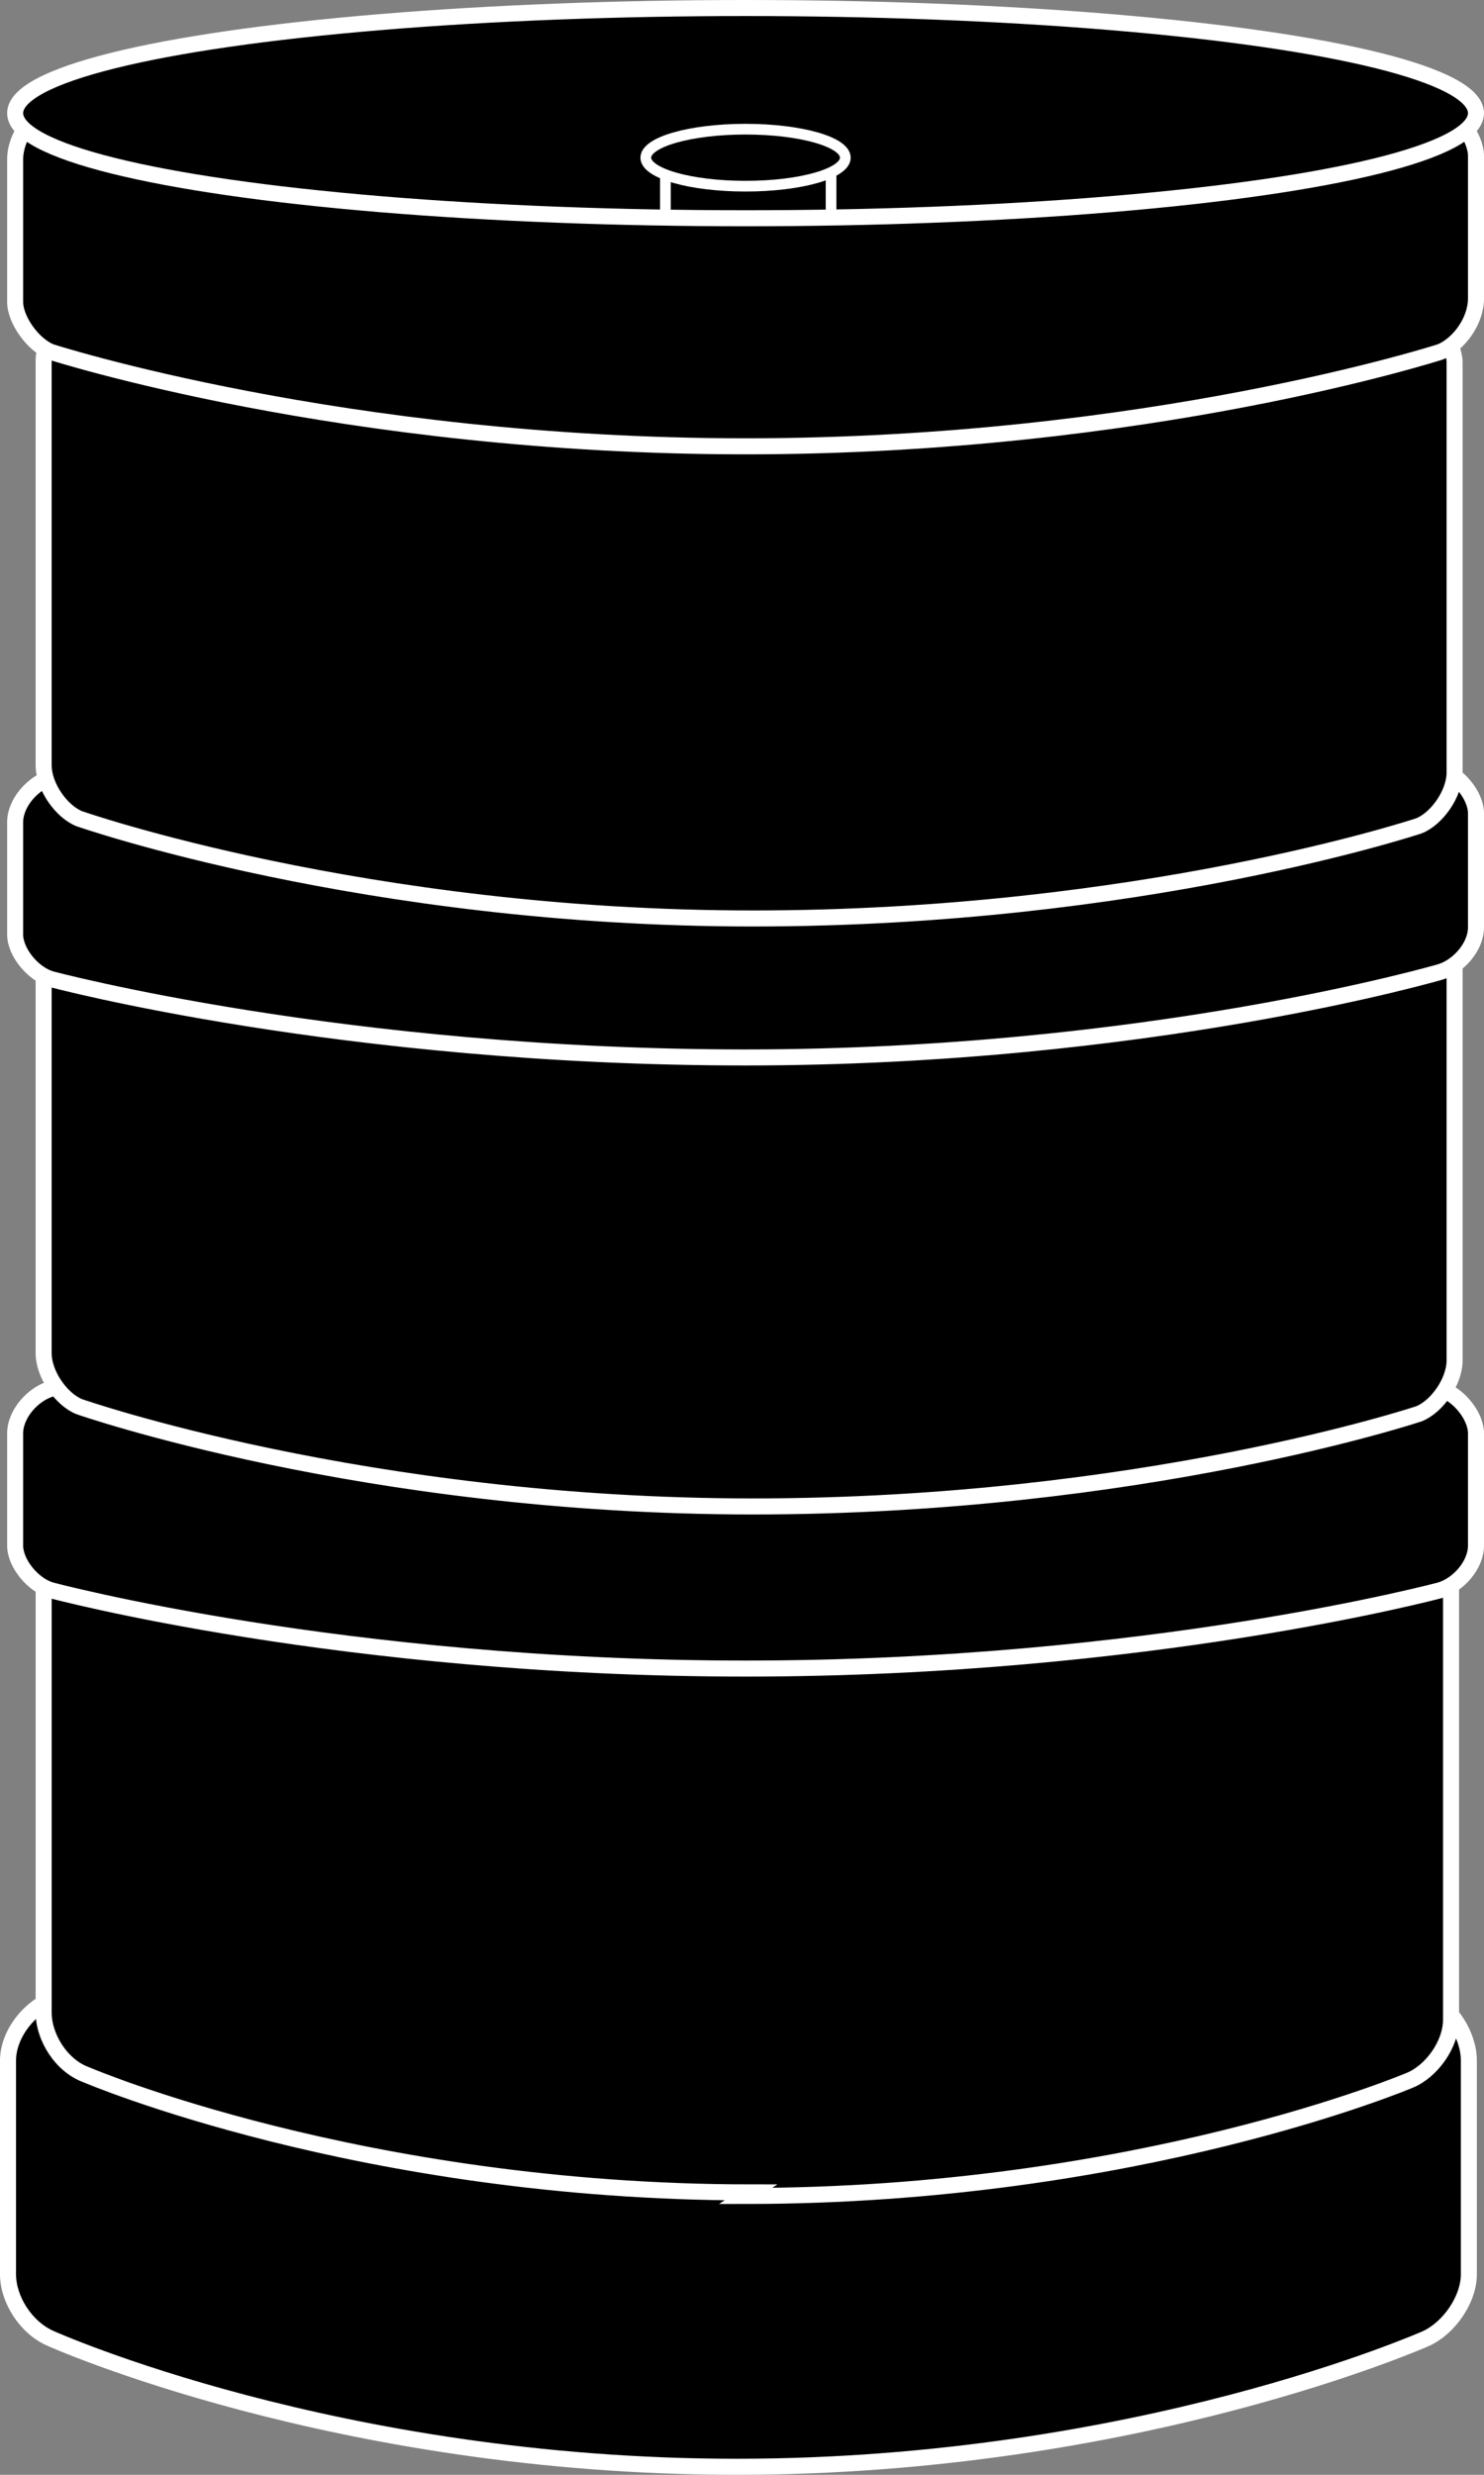 <svg xmlns="http://www.w3.org/2000/svg" viewBox="0 0 83.3 138.9" width="83.3" height="138.9"><rect x="0" y="0" width="83.3" height="138.9" fill="#808080" stroke="none"/><path d="M41.85 104.85c-22.6 0-38.6 7.2-38.6 7.2-1.7.6-2.8 2.2-2.8 3.6v12c0 1.4 1 3 2.4 3.6 0 0 16 7.2 38.5 7.2s38.7-7.2 38.7-7.2c1.3-.6 2.4-2.2 2.4-3.6v-12c0-1.4-1-3-2.3-3.6 0 0-16-7.2-38.5-7.2z"/><path stroke-miterlimit="10" d="M41.85 104.85c-22.6 0-38.6 7.2-38.6 7.2-1.7.6-2.8 2.2-2.8 3.6v12c0 1.4 1 3 2.4 3.6 0 0 16 7.2 38.5 7.2s38.7-7.2 38.7-7.2c1.3-.6 2.4-2.2 2.4-3.6v-12c0-1.4-1-3-2.3-3.6 0 0-16-7.2-38.5-7.2z" fill="none" stroke="#fff" stroke-width=".9"/><path d="M41.85 123.25c22 0 37.3-6.5 37.3-6.5 1.2-.5 2.3-2 2.3-3.4v-27.5c0-1.3-1-3-2-3.4 0 0-15.4-6.4-37.2-6.4-21.8 0-37.5 6.4-37.5 6.4-1.2.6-2.3 2-2.3 3.5v27c0 1.4 1 3 2.4 3.5 0 0 15.4 6.6 37.3 6.6z"/><path stroke-miterlimit="10" d="M41.85 123.25c22 0 37.3-6.5 37.3-6.5 1.2-.5 2.3-2 2.3-3.4v-27.5c0-1.3-1-3-2-3.4 0 0-15.4-6.4-37.2-6.4-21.8 0-37.5 6.4-37.5 6.4-1.2.6-2.3 2-2.3 3.5v27c0 1.4 1 3 2.4 3.5 0 0 15.4 6.6 37.3 6.6z" fill="none" stroke="#fff" stroke-width=".9"/><path d="M41.85 73.45c-22.6 0-39 4.5-39 4.5-1 .3-2 1.4-2 2.5v6.3c0 1 1 2.2 2 2.5 0 0 16.4 4.4 39 4.4s39-4.4 39-4.4c1-.3 2-1.4 2-2.5v-6.3c0-1-1-2.2-2-2.5 0 0-16.4-4.4-39-4.4z"/><path stroke-miterlimit="10" d="M41.85 73.45c-22.6 0-39 4.5-39 4.5-1 .3-2 1.4-2 2.5v6.3c0 1 1 2.2 2 2.5 0 0 16.4 4.4 39 4.4s39-4.4 39-4.4c1-.3 2-1.4 2-2.5v-6.3c0-1-1-2.2-2-2.5 0 0-16.4-4.4-39-4.4z" fill="none" stroke="#fff" stroke-width=".9"/><path d="M41.85 44.65c-22 0-37.4 5.6-37.4 5.6-1 .4-2 1.8-2 3v22.7c0 1.2 1 2.6 2 3 0 0 16 5.6 37.8 5.6 21.8 0 37.4-5.2 37.4-5.2 1-.4 2-1.8 2-3v-23c0-1-1-2.5-2-3 0 0-15.5-5.5-37.4-5.5z"/><path stroke-miterlimit="10" d="M41.85 44.65c-22 0-37.4 5.6-37.4 5.6-1 .4-2 1.8-2 3v22.7c0 1.2 1 2.6 2 3 0 0 16 5.6 37.8 5.6 21.8 0 37.4-5.2 37.4-5.2 1-.4 2-1.8 2-3v-23c0-1-1-2.5-2-3 0 0-15.5-5.5-37.4-5.5z" fill="none" stroke="#fff" stroke-width=".9"/><path d="M41.85 39.25c-22.6 0-39 4.4-39 4.4-1 .3-2 1.4-2 2.5v6.3c0 1 1 2.2 2 2.5 0 0 16.4 4.4 39 4.4s39-4.8 39-4.8c1-.3 2-1.4 2-2.5v-6.4c0-1-1-2.2-2-2.5 0 0-16.4-4.4-39-4.4z"/><path stroke-miterlimit="10" d="M41.85 39.25c-22.6 0-39 4.4-39 4.4-1 .3-2 1.4-2 2.5v6.3c0 1 1 2.2 2 2.5 0 0 16.4 4.4 39 4.4s39-4.8 39-4.8c1-.3 2-1.4 2-2.5v-6.4c0-1-1-2.2-2-2.5 0 0-16.4-4.4-39-4.4z" fill="none" stroke="#fff" stroke-width=".9"/><path d="M41.85 11.65c-22 0-37.4 5.6-37.4 5.6-1 .4-2 1.8-2 3v22.7c0 1.2 1 2.6 2 3 0 0 16 5.6 37.8 5.6 21.8 0 37.4-5.2 37.4-5.2 1-.4 2-1.8 2-3v-23c0-1-1-2.5-2-3 0 0-15.5-5.5-37.4-5.5z"/><path stroke-miterlimit="10" d="M41.85 11.65c-22 0-37.4 5.6-37.4 5.6-1 .4-2 1.8-2 3v22.7c0 1.2 1 2.6 2 3 0 0 16 5.6 37.8 5.6 21.8 0 37.4-5.2 37.4-5.2 1-.4 2-1.8 2-3v-23c0-1-1-2.5-2-3 0 0-15.5-5.5-37.4-5.5z" fill="none" stroke="#fff" stroke-width=".9"/><path d="M41.85.65c-22.6 0-39 5.3-39 5.3-1 .4-2 1.7-2 3v8c0 1 1 2.4 2 2.8 0 0 16.4 5.3 39 5.3s39-5.3 39-5.3c1-.4 2-1.7 2-3v-8c0-1-1-2.4-2-2.8 0 0-16.4-5.3-39-5.3z"/><path stroke-miterlimit="10" d="M41.85.65c-22.6 0-39 5.3-39 5.3-1 .4-2 1.7-2 3v8c0 1 1 2.4 2 2.8 0 0 16.4 5.3 39 5.3s39-5.3 39-5.3c1-.4 2-1.7 2-3v-8c0-1-1-2.4-2-2.8 0 0-16.4-5.3-39-5.3z" fill="none" stroke="#fff" stroke-width=".9"/><ellipse cx="41.85" cy="6.35" stroke-miterlimit="10" rx="41" ry="5.9" stroke="#fff" stroke-width=".9"/><ellipse cx="41.85" cy="8.85" stroke-miterlimit="10" rx="5.6" ry="1.6" stroke="#fff" stroke-width=".6"/><path stroke-miterlimit="10" d="M37.35 9.75v2.7m9.3-2.7v2.7" stroke="#fff" stroke-width=".6"/></svg>